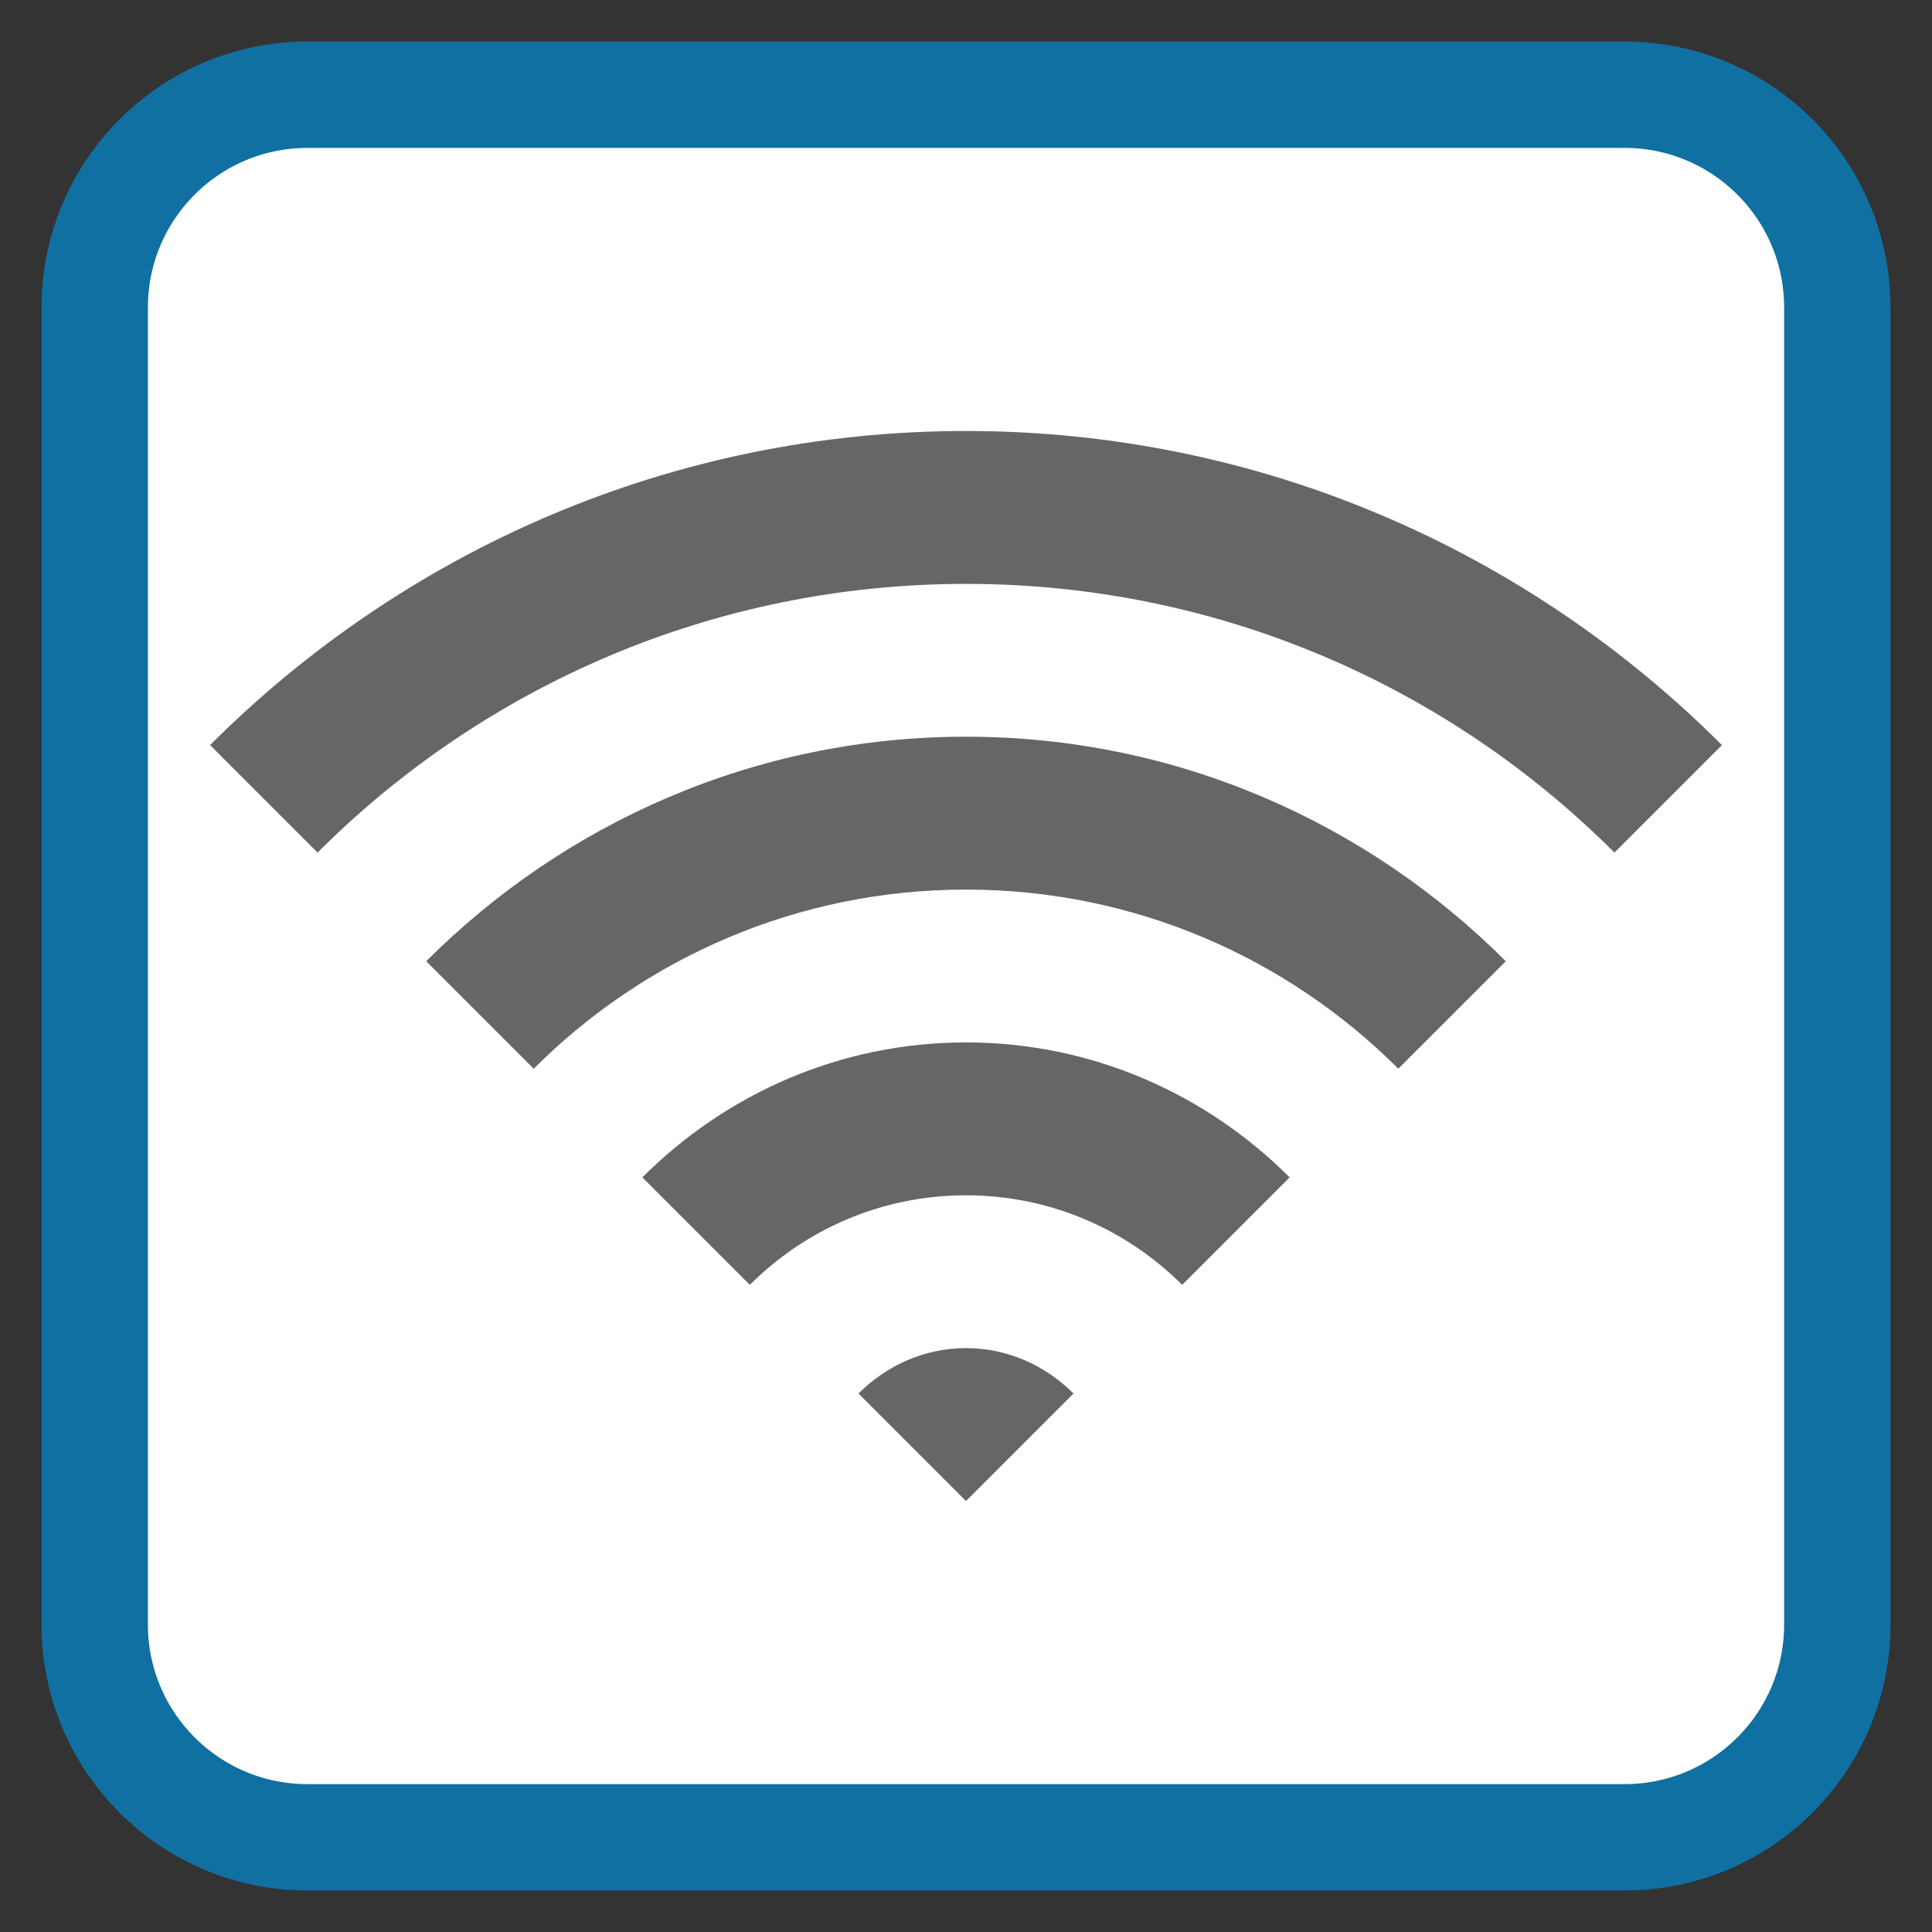 
<svg xmlns="http://www.w3.org/2000/svg" xmlns:xlink="http://www.w3.org/1999/xlink" width="256px" height="256px" viewBox="0 0 256 256" version="1.1">
<rect x="0" y="0" width="256" height="256" fill="#333333" stroke="none"/>
<g id="surface1">
<path style="fill-rule:nonzero;fill:rgb(100%,100%,100%);fill-opacity:1;stroke-width:28.192;stroke-linecap:butt;stroke-linejoin:miter;stroke:rgb(6.275%,43.922%,63.137%);stroke-opacity:1;stroke-miterlimit:4;" d="M 81.484 635.621 L 430.523 635.621 C 461.664 635.621 486.906 660.863 486.906 692.004 L 486.906 1041.043 C 486.906 1072.184 461.664 1097.426 430.523 1097.426 L 81.484 1097.426 C 50.344 1097.426 25.102 1072.184 25.102 1041.043 L 25.102 692.004 C 25.102 660.863 50.344 635.621 81.484 635.621 Z M 81.484 635.621 " transform="matrix(0.5,0,0,0.5,0,-305.26)"/>
<path style=" stroke:none;fill-rule:nonzero;fill:rgb(40%,40%,40%);fill-opacity:1;" d="M 128 178.633 C 122.41 178.633 117.426 180.984 113.758 184.648 L 128 198.891 L 142.242 184.648 C 138.574 180.984 133.59 178.633 128 178.633 Z M 128 178.633 "/>
<path style=" stroke:none;fill-rule:nonzero;fill:rgb(40%,40%,40%);fill-opacity:1;" d="M 128 138.125 C 111.23 138.125 96.117 145.008 85.117 156.008 L 99.359 170.25 C 106.691 162.914 116.82 158.383 128 158.383 C 139.18 158.383 149.309 162.914 156.641 170.25 L 170.883 156.008 C 159.883 145.008 144.77 138.125 128 138.125 Z M 128 138.125 "/>
<path style=" stroke:none;fill-rule:nonzero;fill:rgb(40%,40%,40%);fill-opacity:1;" d="M 128 97.617 C 100.047 97.617 74.809 109.039 56.477 127.367 L 70.719 141.609 C 85.383 126.945 105.641 117.875 128 117.875 C 150.359 117.875 170.617 126.945 185.281 141.609 L 199.523 127.367 C 181.191 109.039 155.953 97.617 128 97.617 Z M 128 97.617 "/>
<path style=" stroke:none;fill-rule:nonzero;fill:rgb(40%,40%,40%);fill-opacity:1;" d="M 128 57.109 C 88.867 57.109 53.5 73.062 27.836 98.727 L 42.078 112.969 C 64.074 90.973 94.461 77.367 128 77.367 C 161.539 77.367 191.926 90.973 213.922 112.969 L 228.164 98.727 C 202.5 73.062 167.133 57.109 128 57.109 Z M 128 57.109 "/>
</g>
</svg>

